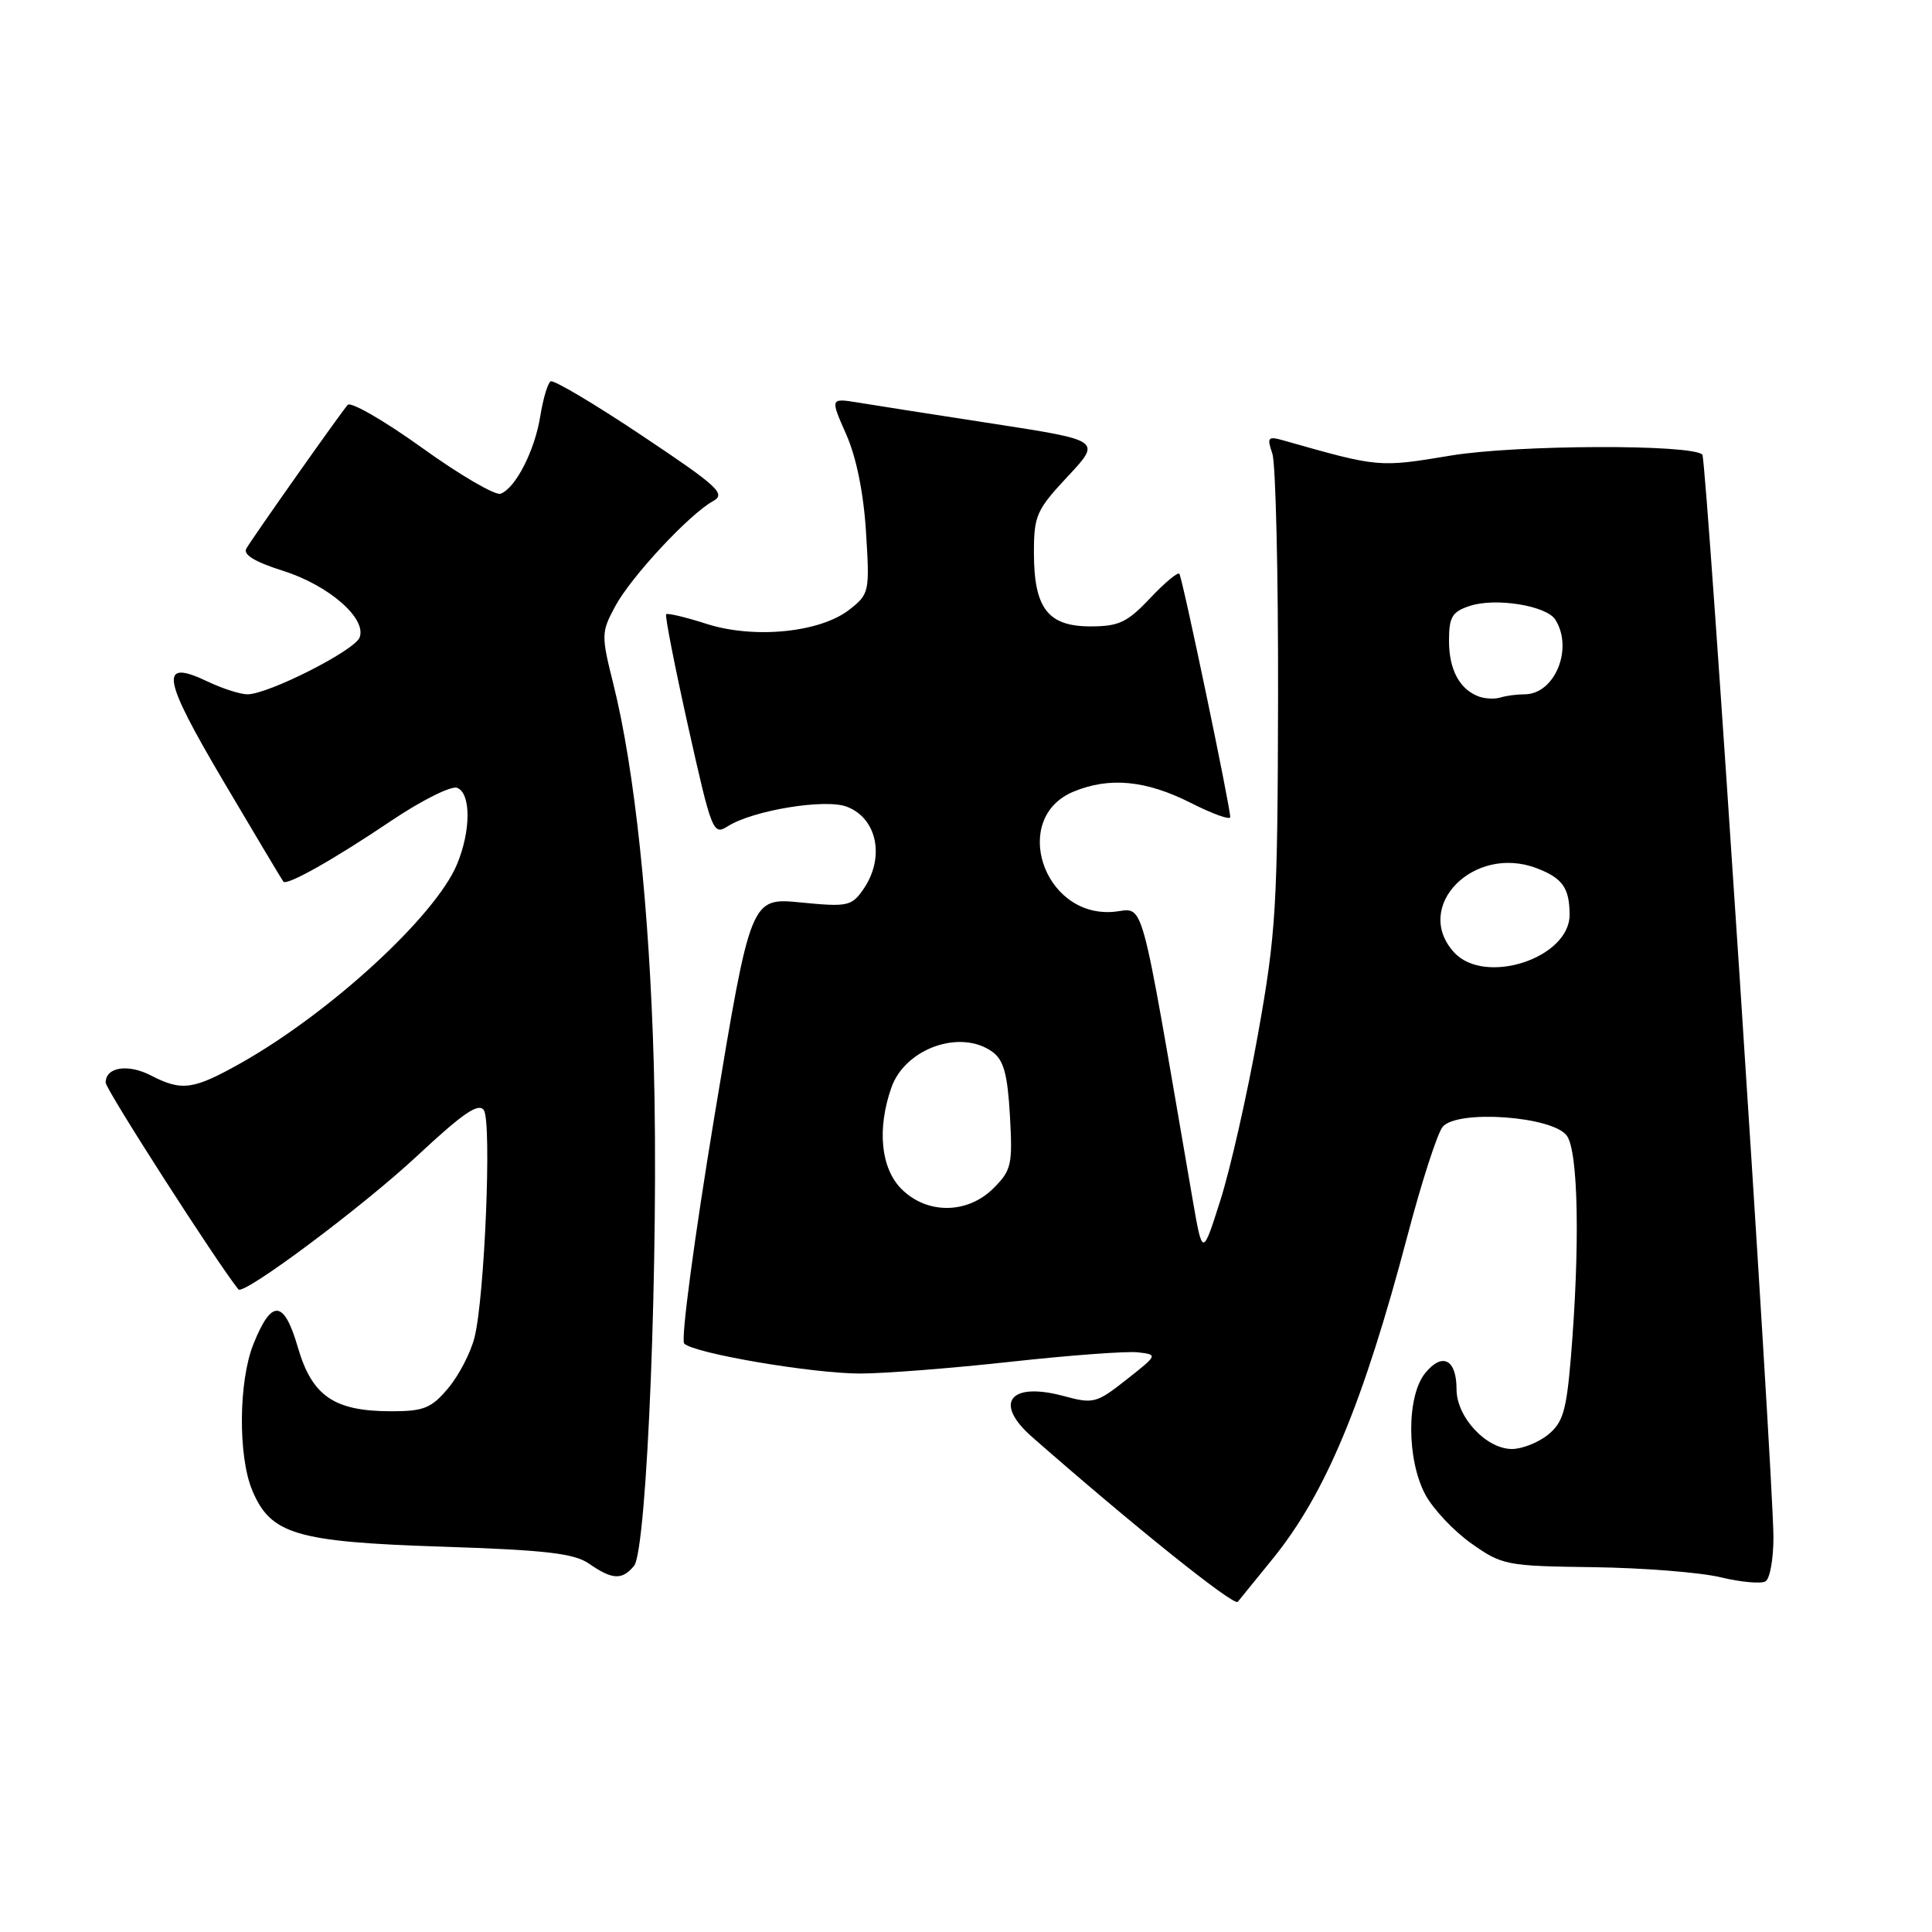 <?xml version="1.0" encoding="UTF-8" standalone="no"?>
<!DOCTYPE svg PUBLIC "-//W3C//DTD SVG 1.1//EN" "http://www.w3.org/Graphics/SVG/1.1/DTD/svg11.dtd" >
<svg xmlns="http://www.w3.org/2000/svg" xmlns:xlink="http://www.w3.org/1999/xlink" version="1.1" viewBox="0 0 256 256">
 <g >
 <path fill="currentColor"
d=" M 168.68 206.50 C 175.66 197.88 180.64 185.93 186.51 163.69 C 188.37 156.61 190.47 150.14 191.16 149.31 C 193.08 147.00 205.72 147.90 207.61 150.48 C 209.14 152.57 209.37 165.13 208.15 179.86 C 207.56 186.94 207.10 188.50 205.12 190.11 C 203.83 191.15 201.68 192.00 200.34 192.00 C 196.93 192.00 193.00 187.77 193.00 184.10 C 193.00 180.11 191.12 179.14 188.84 181.95 C 186.37 185.00 186.38 193.36 188.85 198.02 C 189.87 199.93 192.61 202.85 194.94 204.50 C 199.03 207.40 199.57 207.51 211.13 207.66 C 217.71 207.75 225.30 208.35 228.00 209.00 C 230.70 209.65 233.38 209.89 233.95 209.53 C 234.53 209.17 234.99 206.55 234.99 203.69 C 234.96 195.24 226.14 60.81 225.57 60.24 C 224.17 58.84 200.91 58.93 192.26 60.36 C 182.69 61.95 182.74 61.96 170.14 58.38 C 167.99 57.77 167.85 57.93 168.59 60.10 C 169.04 61.42 169.38 76.00 169.35 92.50 C 169.29 120.24 169.09 123.60 166.69 137.03 C 165.26 145.03 163.02 154.93 161.71 159.03 C 159.34 166.50 159.34 166.50 158.04 159.00 C 150.76 116.82 151.79 120.52 147.43 120.83 C 138.19 121.50 133.90 108.36 142.24 104.90 C 147.01 102.92 151.85 103.39 157.77 106.38 C 160.65 107.84 163.00 108.69 163.01 108.27 C 163.03 106.94 156.67 76.52 156.27 76.03 C 156.06 75.77 154.31 77.23 152.38 79.28 C 149.37 82.47 148.25 83.00 144.49 83.00 C 138.85 83.00 137.00 80.59 137.00 73.23 C 137.00 68.31 137.34 67.56 141.47 63.14 C 145.94 58.36 145.94 58.36 131.72 56.16 C 123.90 54.96 115.81 53.69 113.75 53.35 C 110.00 52.74 110.00 52.74 112.12 57.54 C 113.47 60.58 114.43 65.32 114.75 70.49 C 115.25 78.42 115.18 78.71 112.58 80.76 C 108.70 83.81 99.97 84.69 93.63 82.67 C 90.87 81.78 88.46 81.21 88.27 81.39 C 88.09 81.58 89.40 88.26 91.18 96.25 C 94.32 110.30 94.49 110.72 96.46 109.47 C 99.79 107.37 109.33 105.80 112.20 106.89 C 116.27 108.43 117.30 113.70 114.36 117.89 C 112.83 120.07 112.28 120.19 106.10 119.58 C 99.47 118.93 99.47 118.93 94.64 148.07 C 91.99 164.10 90.19 177.58 90.66 178.03 C 92.00 179.34 107.66 182.00 113.98 182.00 C 117.15 182.00 126.12 181.30 133.93 180.44 C 141.73 179.58 149.31 179.02 150.78 179.19 C 153.43 179.50 153.43 179.52 149.27 182.80 C 145.29 185.94 144.88 186.05 140.94 184.98 C 133.80 183.06 131.61 185.89 136.75 190.40 C 150.13 202.14 163.51 212.87 164.01 212.25 C 164.35 211.84 166.45 209.25 168.68 206.50 Z  M 84.01 207.49 C 85.76 205.38 87.32 165.70 86.63 141.00 C 86.05 120.35 84.09 101.92 81.29 90.71 C 79.65 84.15 79.66 83.79 81.52 80.33 C 83.62 76.43 91.32 68.15 94.47 66.41 C 96.23 65.44 95.22 64.50 85.05 57.71 C 78.78 53.52 73.34 50.29 72.96 50.53 C 72.58 50.76 71.96 52.84 71.59 55.14 C 70.86 59.71 68.33 64.66 66.34 65.42 C 65.64 65.69 60.96 62.96 55.94 59.35 C 50.92 55.74 46.47 53.18 46.07 53.65 C 45.06 54.81 33.50 71.20 32.64 72.69 C 32.18 73.49 33.78 74.46 37.46 75.62 C 43.55 77.54 48.62 81.94 47.65 84.47 C 46.98 86.21 35.55 92.00 32.78 92.00 C 31.84 92.00 29.47 91.24 27.52 90.31 C 21.04 87.22 21.43 89.68 29.63 103.56 C 33.84 110.68 37.40 116.65 37.55 116.82 C 38.01 117.39 44.26 113.87 51.82 108.77 C 55.85 106.06 59.79 104.09 60.57 104.39 C 62.42 105.10 62.41 110.09 60.55 114.54 C 57.68 121.40 43.77 134.18 31.92 140.86 C 25.61 144.41 24.10 144.62 20.01 142.51 C 16.95 140.93 14.00 141.39 14.00 143.45 C 14.00 144.35 28.80 167.40 31.59 170.85 C 32.27 171.69 48.08 159.88 55.32 153.12 C 61.39 147.46 63.43 146.07 64.12 147.12 C 65.17 148.75 64.22 171.86 62.88 177.20 C 62.37 179.24 60.79 182.28 59.38 183.95 C 57.16 186.59 56.16 187.00 51.86 187.00 C 44.28 187.00 41.35 185.00 39.47 178.54 C 37.63 172.20 35.99 172.08 33.58 178.10 C 31.61 183.00 31.53 192.95 33.42 197.47 C 35.86 203.31 39.21 204.31 58.56 204.94 C 72.34 205.39 76.09 205.83 78.06 207.20 C 81.13 209.33 82.43 209.40 84.01 207.49 Z  M 119.45 157.55 C 116.71 154.80 116.19 149.61 118.11 144.12 C 119.93 138.91 127.30 136.31 131.52 139.39 C 133.00 140.47 133.51 142.36 133.82 147.83 C 134.19 154.32 134.02 155.07 131.65 157.44 C 128.20 160.89 122.84 160.93 119.45 157.55 Z  M 192.65 126.17 C 187.17 120.11 195.28 111.87 203.61 115.04 C 207.04 116.35 207.96 117.64 207.98 121.18 C 208.02 126.97 196.71 130.66 192.65 126.17 Z  M 196.00 92.31 C 193.42 91.38 192.00 88.76 192.00 84.91 C 192.00 81.75 192.41 81.06 194.75 80.29 C 198.16 79.16 204.91 80.24 206.09 82.11 C 208.51 85.94 206.02 92.00 202.01 92.00 C 200.99 92.00 199.56 92.19 198.83 92.42 C 198.10 92.65 196.82 92.60 196.00 92.31 Z "/>
</g>
</svg>